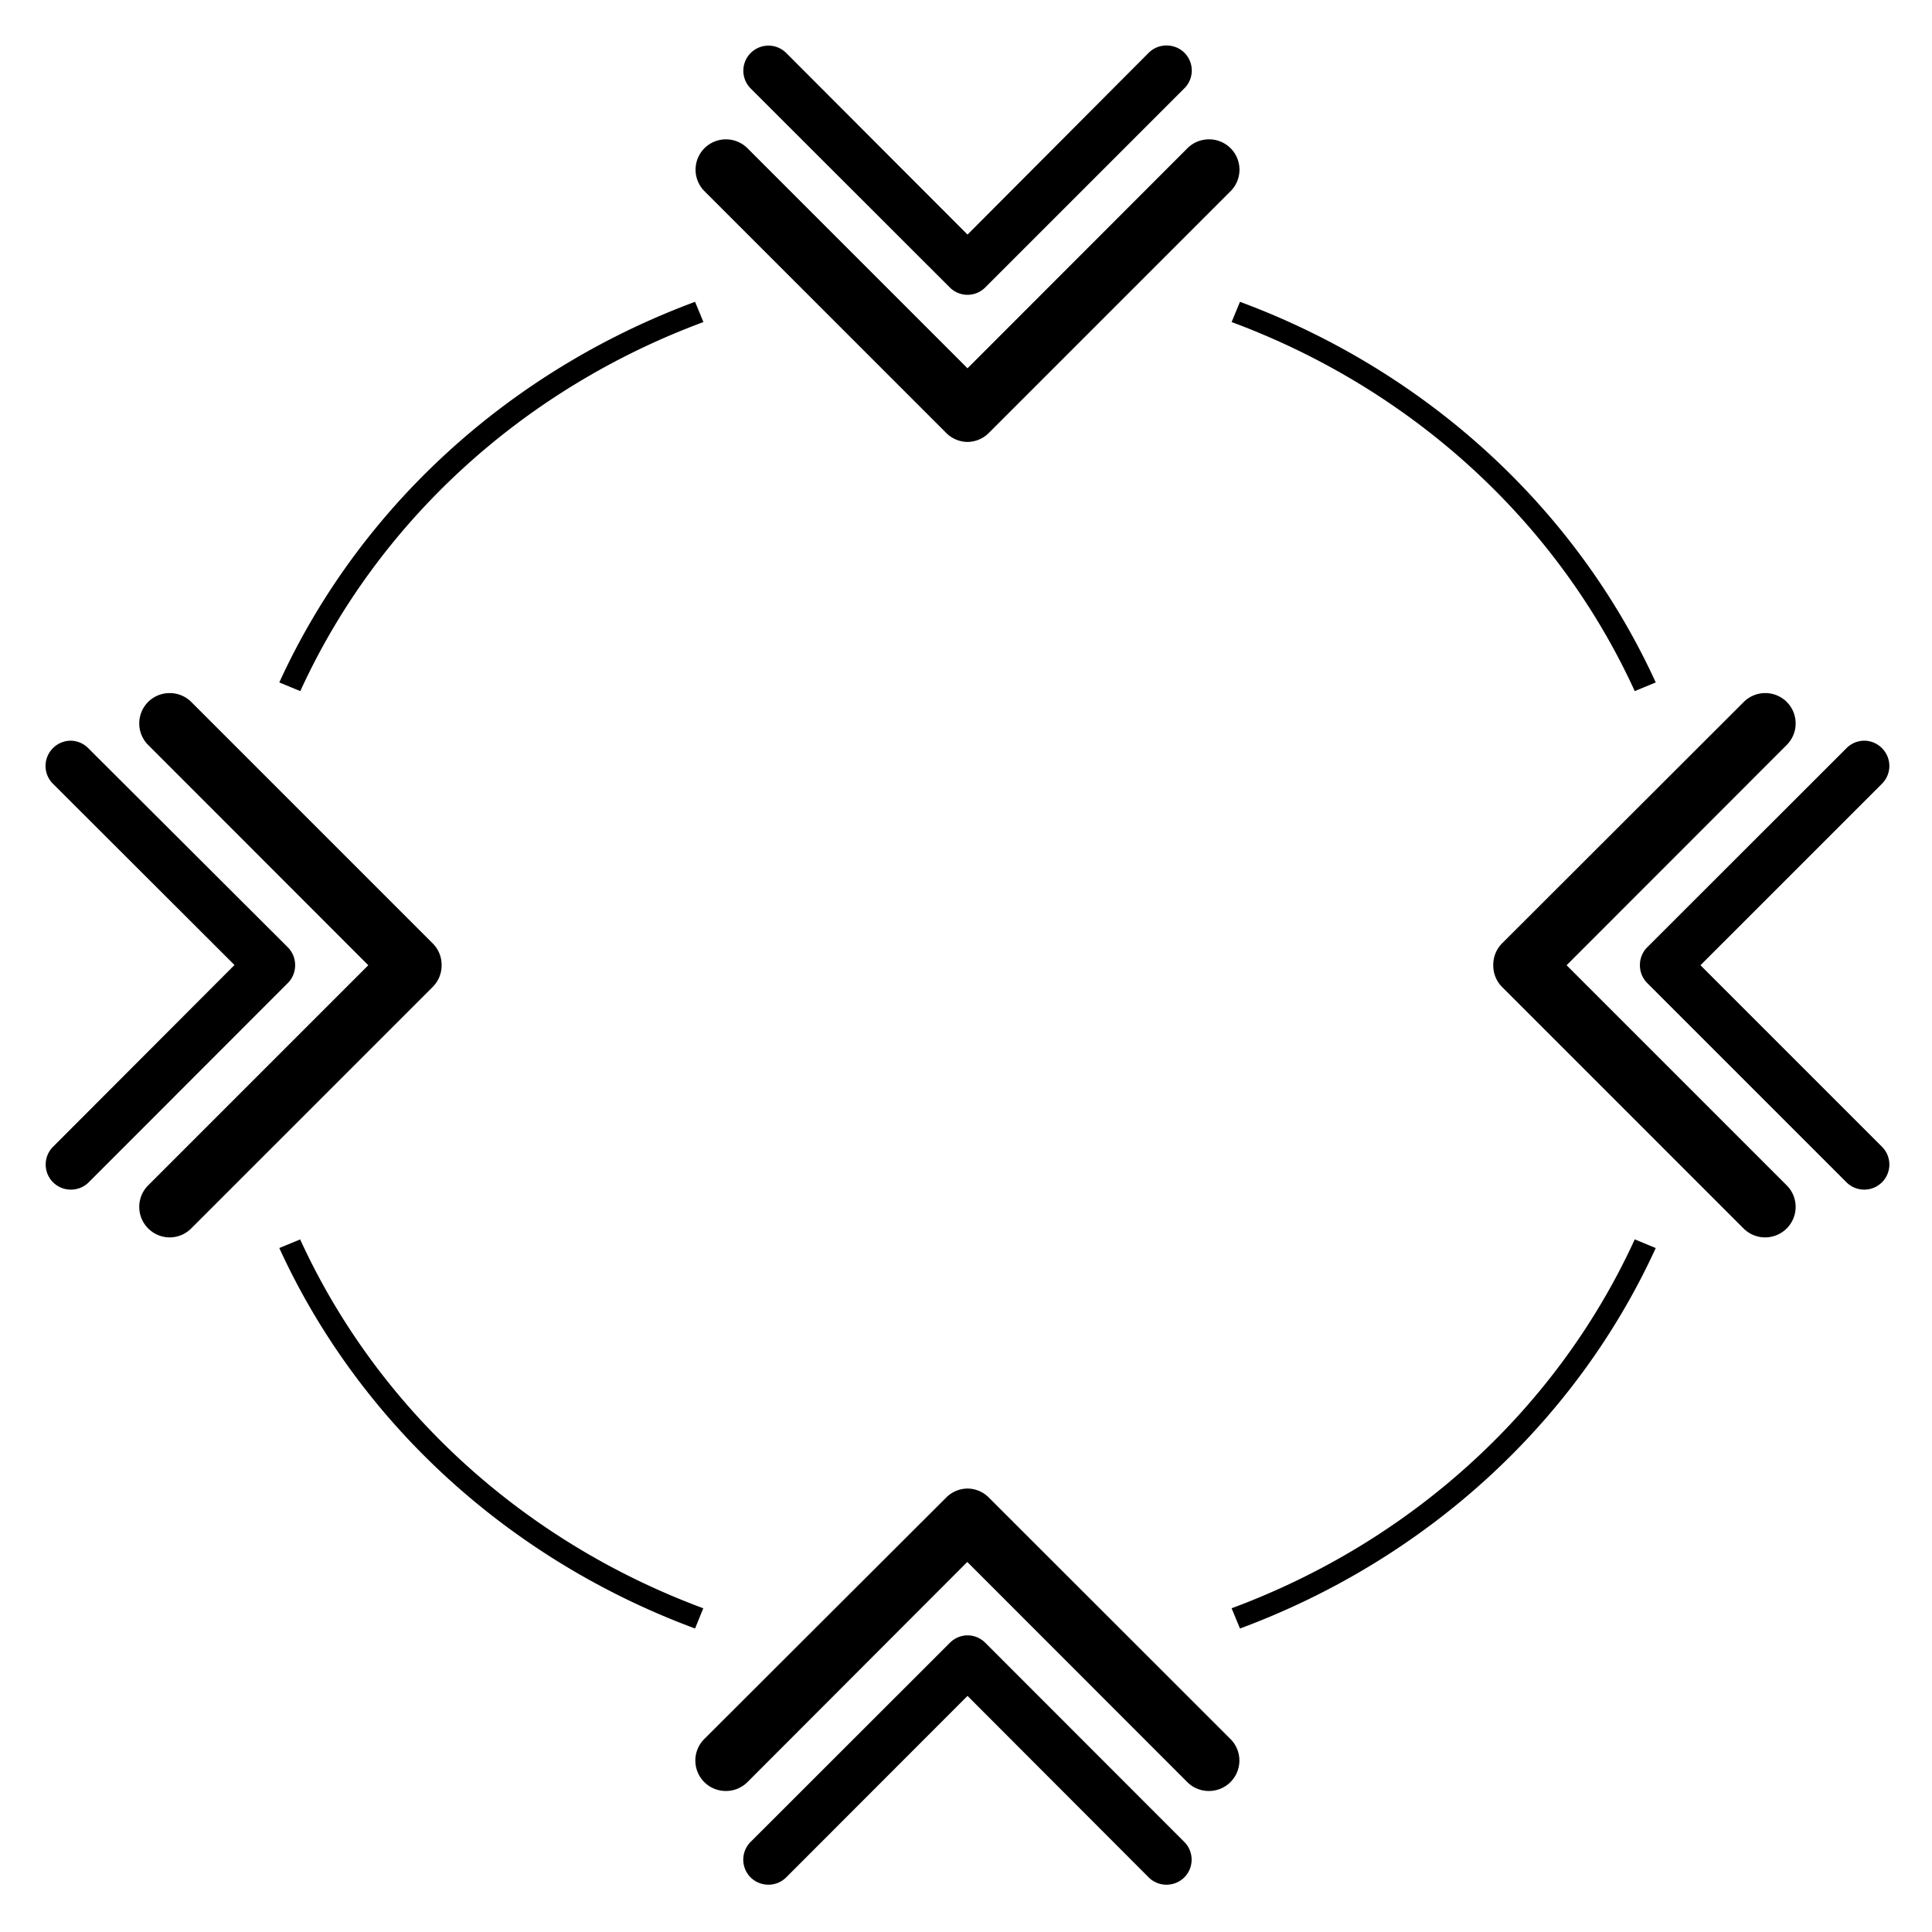 <svg width="48" height="48" viewBox="0 0 12.7 12.7" xmlns="http://www.w3.org/2000/svg"><path d="M5.033.301a.165.165 0 0 0-.098.047.165.165 0 0 0 0 .234L6.244 1.89a.165.165 0 0 0 .116.048.165.165 0 0 0 .116-.048L7.786.58a.165.165 0 0 0 0-.233.165.165 0 0 0-.1-.047.165.165 0 0 0-.135.047L6.36 1.542 5.168.348a.165.165 0 0 0-.135-.047zm-.26.615a.2.2 0 0 0-.142.058.2.2 0 0 0 0 .283l1.588 1.588a.2.2 0 0 0 .14.06.2.2 0 0 0 .142-.06l1.588-1.588a.2.2 0 0 0 0-.283.2.2 0 0 0-.142-.058.2.2 0 0 0-.141.058L6.36 2.421 4.913.974a.2.2 0 0 0-.142-.058zm-.204 1.068a4.934 4.696 0 0 0-2.733 2.502l.138.057a4.784 4.553 0 0 1 2.65-2.426l-.055-.133zm3.582 0-.055.133a4.784 4.553 0 0 1 2.65 2.426l.138-.057a4.934 4.696 0 0 0-2.733-2.502zM1.117 4.556a.2.2 0 0 0-.143.058.2.2 0 0 0 0 .283l1.447 1.448L.974 7.792a.2.2 0 0 0 0 .283.2.2 0 0 0 .143.059.2.2 0 0 0 .14-.059l1.588-1.588a.2.2 0 0 0 .058-.142.2.2 0 0 0-.058-.143L1.257 4.614a.2.2 0 0 0-.14-.058zm10.486 0a.2.2 0 0 0-.14.058l-1.59 1.588a.2.2 0 0 0-.057.143.2.2 0 0 0 .057.142l1.588 1.588a.2.2 0 0 0 .14.059.2.2 0 0 0 .144-.059.2.2 0 0 0 0-.283l-1.447-1.447 1.447-1.448a.2.2 0 0 0 0-.283.2.2 0 0 0-.143-.058zM.466 4.869a.165.165 0 0 0-.118.049.165.165 0 0 0 0 .234l1.194 1.192H1.54v.001L.349 7.538a.165.165 0 0 0 0 .234.165.165 0 0 0 .118.048.165.165 0 0 0 .116-.048l1.309-1.31a.165.165 0 0 0 .048-.117.165.165 0 0 0-.048-.118L.58 4.918a.165.165 0 0 0-.115-.049zm11.788 0a.165.165 0 0 0-.116.049l-1.31 1.309a.165.165 0 0 0-.048.118.165.165 0 0 0 .049.118l1.309 1.309a.165.165 0 0 0 .116.048.165.165 0 0 0 .117-.048.165.165 0 0 0 0-.234l-1.193-1.193 1.193-1.193a.165.165 0 0 0 0-.234.165.165 0 0 0-.117-.049zM1.974 8.147l-.138.057a4.934 4.696 0 0 0 2.733 2.501l.054-.133a4.784 4.553 0 0 1-2.65-2.425zm8.772 0a4.784 4.553 0 0 1-2.65 2.425l.055.133a4.934 4.696 0 0 0 2.733-2.501l-.138-.057zM6.36 9.785a.2.2 0 0 0-.141.06L4.63 11.431a.2.2 0 0 0 0 .284.2.2 0 0 0 .141.058.2.2 0 0 0 .142-.058l1.445-1.447h.001l1.446 1.447a.2.2 0 0 0 .141.058.2.2 0 0 0 .142-.058.2.2 0 0 0 0-.284L6.5 9.844a.2.2 0 0 0-.141-.059zm0 .965a.165.165 0 0 0-.116.049l-1.31 1.309a.165.165 0 0 0 0 .233.165.165 0 0 0 .099.047.165.165 0 0 0 .135-.047l1.192-1.193 1.191 1.193a.165.165 0 0 0 .136.047.165.165 0 0 0 .098-.047.165.165 0 0 0 0-.233l-1.309-1.31a.165.165 0 0 0-.116-.048z"/></svg>